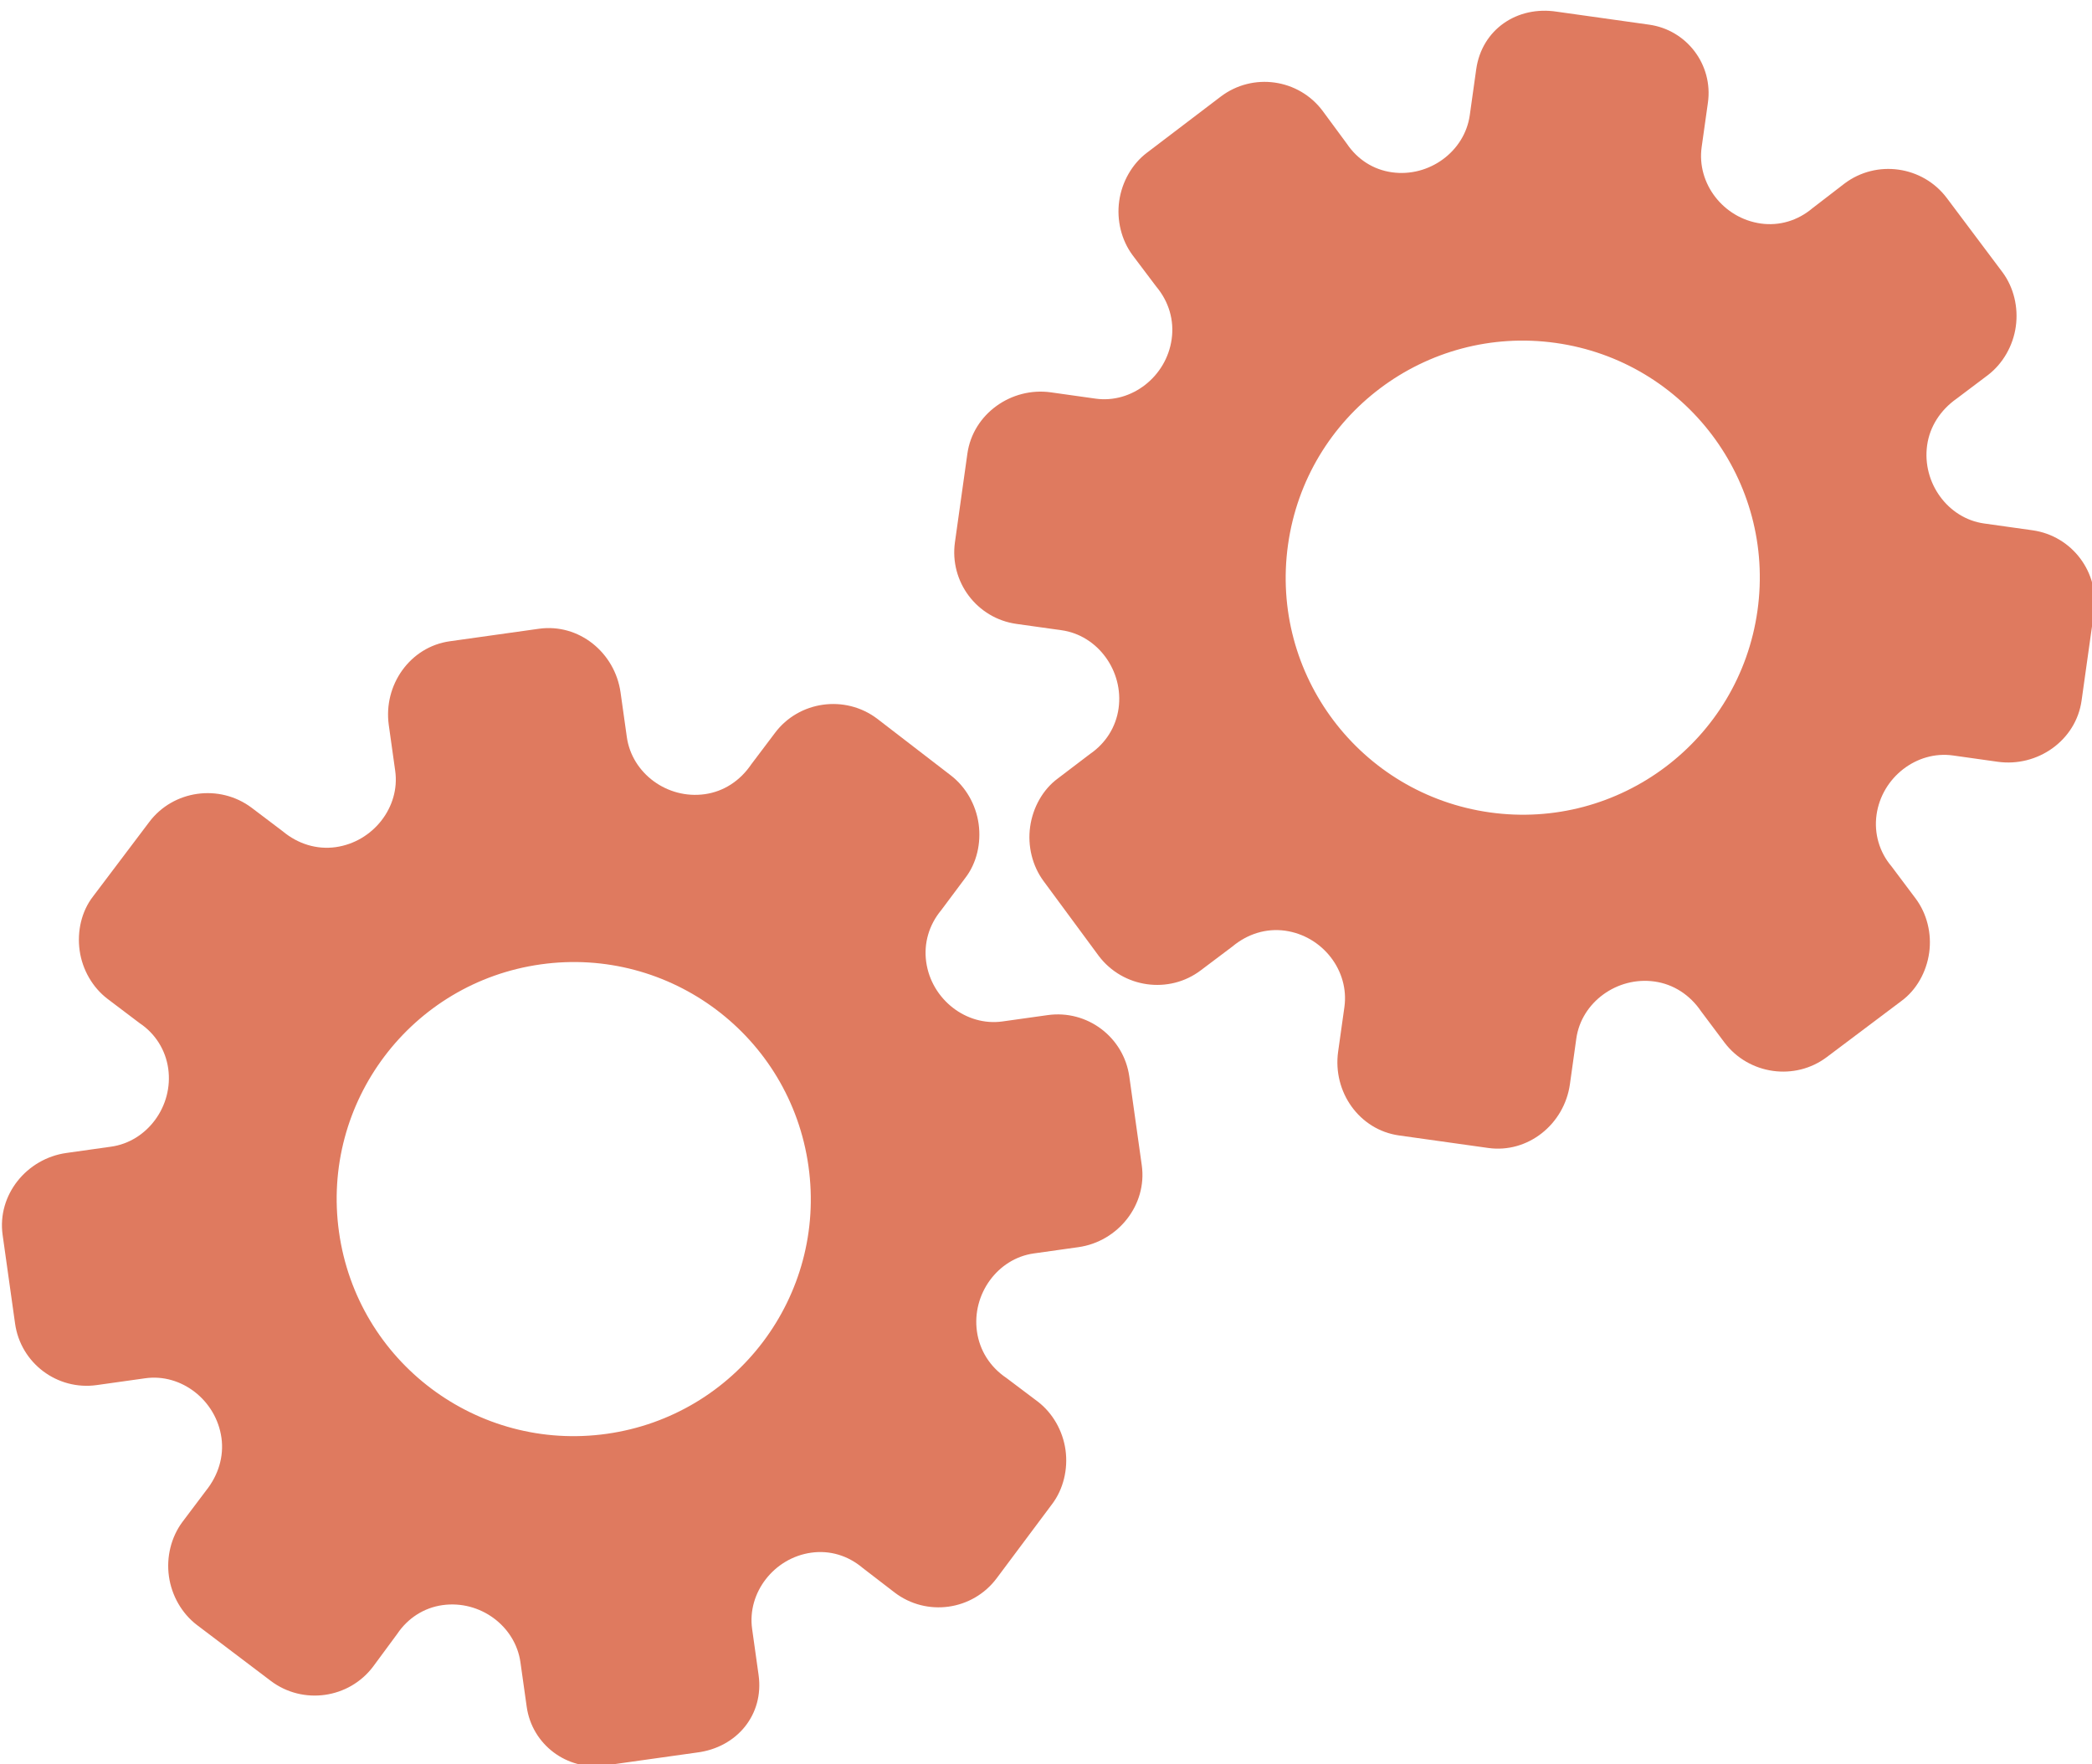 <?xml version="1.0" encoding="utf-8"?>
<!-- Generator: Adobe Illustrator 26.0.1, SVG Export Plug-In . SVG Version: 6.00 Build 0)  -->
<svg version="1.1" id="Calque_1" xmlns="http://www.w3.org/2000/svg" xmlns:xlink="http://www.w3.org/1999/xlink" x="0px" y="0px"
	 viewBox="0 0 56.483 47.636" style="enable-background:new 0 0 56.483 47.636;" xml:space="preserve">
<style type="text/css">
	.st0{display:none;}
	.st1{display:inline;}
	.st2{fill:#FEFEFE;}
	.st3{fill:#DF7A5F;}
	.st4{fill:#FEFDFD;}
	.st5{fill:#DF7B61;}
	.st6{display:none;fill:#DF7A5F;}
</style>
<g class="st0">
	<g class="st1">
		<path class="st2" d="M-20.415,83.636c0-33.333,0-66.667,0-100c33.333,0,66.667,0,100,0c0,33.333,0,66.667,0,100
			C46.252,83.636,12.918,83.636-20.415,83.636z M-2.367,77.461c4.241,0,8.027,0,11.636,0c1.779-3.334,2.089-6.999,4.275-9.976
			c2.625-3.574,5.739-5.677,10.368-5.937c5.398-0.304,11.079-3.178,12.639-9.631c0.308-1.272,0.87-2.246,2.12-2.235
			c2.648,0.022,4.441-1.862,6.113-3.216c1.438-1.164,1.912-1.662,3.857-0.977c2.262,0.797,4.822,0.029,6.54-1.993
			c1.155-1.359,2.411-1.909,4.24-1.93c2.377-0.027,4.713-0.671,6.365-2.646c0.791-0.946,1.739-1.177,2.96-1.353
			c3.048-0.44,6.243-1.687,7.515-4.375c1.187-2.509,2.479-5.589,0.742-8.699c-0.704-1.259-0.387-2.585,0.122-4.083
			c0.578-1.697,0.475-3.862-0.021-5.629c-0.602-2.141-1.727-4.599-4.127-5.022c-2.211-0.389-2.393-2.065-3.005-3.334
			c-1.494-3.095-3.744-5.012-7.059-5.8c-2.075-0.494-4.041-1.496-5.064-3.327c-1.397-2.502-3.834-3.518-6.07-4.571
			c-3.583-1.686-6.468-1.372-11.653-0.199c-1.333,0.302-2.636-0.042-4.11-0.765c-5.453-2.677-11.21-3.44-16.734-0.075
			c-1.717,1.046-2.98,0.963-4.878,0.415C10.235-9.1,6.159-8.571,2.907-5.192c-0.923,0.96-1.88,1.888-2.824,2.828
			c-1.166,0-2.364-0.177-3.491,0.031C-8.088-1.468-13.643,4.563-14.374,9.605c-0.146,1.01-0.21,1.833-1.054,2.586
			c-3.631,3.236-3.989,7.114-1.668,11.183c0.933,1.634,0.977,2.873,0.049,4.468c-0.683,1.175-1.114,2.575-1.332,3.927
			c-0.585,3.624,1.395,6.138,3.964,8.315c0,0.688-0.004,1.35,0.001,2.013c0.033,4.686,1.964,8.413,6.307,10.213
			c2.786,1.155,5.283,2.569,7.753,4.249c1.407,0.957,1.606,1.384,1.088,3.09c-0.529,1.742-0.611,3.693-1.043,5.56
			c-0.421,1.819-0.309,3.71-1.007,5.593C-2.061,72.811-2.032,75.106-2.367,77.461z"/>
		<path class="st3" d="M-2.367,77.461c0.335-2.355,0.306-4.65,1.05-6.658c0.698-1.883,0.586-3.774,1.007-5.593
			c0.432-1.867,0.513-3.818,1.043-5.56c0.519-1.707,0.319-2.133-1.088-3.09c-2.469-1.68-4.967-3.094-7.753-4.249
			c-4.343-1.8-6.274-5.527-6.307-10.213c-0.005-0.663-0.001-1.325-0.001-2.013c-2.569-2.177-4.549-4.691-3.964-8.315
			c0.218-1.352,0.649-2.752,1.332-3.927c0.928-1.595,0.884-2.834-0.049-4.468c-2.322-4.069-1.963-7.947,1.668-11.183
			c0.844-0.753,0.908-1.576,1.054-2.586C-13.643,4.563-8.088-1.468-3.408-2.333c1.127-0.208,2.326-0.031,3.493-0.03
			c0.943-0.941,1.899-1.869,2.822-2.829C6.159-8.571,10.235-9.1,14.405-7.896c1.898,0.548,3.161,0.631,4.878-0.415
			c5.523-3.366,11.281-2.602,16.734,0.075c1.474,0.724,2.777,1.067,4.11,0.765c5.185-1.173,8.07-1.487,11.653,0.199
			c2.236,1.052,4.673,2.069,6.07,4.571c1.023,1.831,2.989,2.833,5.064,3.327c3.315,0.788,5.566,2.705,7.059,5.8
			c0.612,1.269,0.794,2.945,3.005,3.334c2.4,0.423,3.525,2.881,4.127,5.022c0.497,1.767,0.599,3.932,0.021,5.629
			c-0.51,1.498-0.826,2.824-0.122,4.083c1.737,3.109,0.445,6.19-0.742,8.699c-1.272,2.689-4.467,3.935-7.515,4.375
			c-1.221,0.176-2.169,0.407-2.96,1.353c-1.652,1.975-3.987,2.618-6.365,2.646c-1.829,0.021-3.085,0.57-4.24,1.93
			c-1.718,2.022-4.278,2.79-6.54,1.993c-1.945-0.686-2.419-0.188-3.857,0.977c-1.672,1.354-3.466,3.239-6.113,3.216
			c-1.25-0.011-1.812,0.964-2.12,2.235c-1.561,6.453-7.241,9.327-12.639,9.631c-4.629,0.26-7.743,2.363-10.368,5.937
			c-2.187,2.977-2.497,6.642-4.275,9.976C5.66,77.461,1.874,77.461-2.367,77.461z M35.599,3.732
			c-0.091,2.616-0.673,4.597-1.425,4.794c-2.11,0.552-3.856-0.016-5.023-1.956c-0.9,0.9-1.722,1.722-2.737,2.737
			c2.321,0.954,2.704,2.929,2.019,4.889c-0.75,2.145-3.109,1.171-4.758,1.55c0,1.342,0,2.457,0,3.785
			c1.683,0.35,4.034-0.578,4.774,1.564c0.672,1.946,0.05,3.84-1.897,4.956c0.908,0.931,1.718,1.76,2.88,2.95
			c1.001-1.033,1.986-2.05,2.983-3.08c0.882,0.597,2.266,1.089,2.861,2.062c0.593,0.972,0.396,2.426,0.523,3.488
			c1.394,0,2.506,0,3.916,0c-0.86-3.268,0.707-4.907,3.507-5.699c0.939,0.939,1.879,1.879,2.891,2.891
			c0.765-0.849,1.529-1.698,2.395-2.659c-1.783-1.064-2.479-2.941-1.822-4.869c0.727-2.133,3.056-1.298,4.661-1.569
			c0-1.457,0-2.682,0-3.892c-1.814-0.139-3.796,0.487-4.587-1.437c-0.847-2.057-0.045-3.832,1.909-5.042
			c-0.905-0.871-1.737-1.671-2.776-2.672c-0.899,2.303-2.928,2.611-4.836,1.979c-2.144-0.71-1.237-3.075-1.572-4.771
			C38.162,3.732,37.047,3.732,35.599,3.732z M15.411,47.636c0.057-0.745,0.07-1.521,0.182-2.282c0.326-2.228,0.98-2.632,3.132-2.766
			c1.418-0.089,2.045,0.793,2.873,1.548c0.178,0.162,0.45,0.222,0.126,0.07c1.102-0.778,1.998-1.411,3.113-2.199
			c-2.437-1.083-2.687-3.013-2.168-4.747c0.573-1.914,2.515-1.708,4.178-1.65c0.239,0.008,0.491-0.341,0.546-0.382
			c0-1.254,0-2.364,0-3.424c-1.675-0.462-3.689,0.531-4.566-1.461c-0.945-2.148,0.036-3.9,1.276-4.817
			c-0.845-1.057-1.518-1.899-2.229-2.788c-0.959,1.005-1.868,1.959-2.751,2.883c-1.09-0.728-2.462-1.212-3.082-2.179
			c-0.621-0.967-0.49-2.416-0.719-3.835c-1.317,0.076-2.538,0.147-4.019,0.232c1.34,3.573-1.046,4.604-3.778,5.851
			c-0.706-0.795-1.649-1.856-2.353-2.65c-0.882,0.676-1.767,1.355-2.827,2.168c2.235,1.114,2.659,2.891,2.19,4.736
			c-0.668,2.626-3.385,1.191-4.791,1.869c0,1.417,0,2.532,0,3.71c1.795,0.336,4.064-0.552,4.788,1.737
			c0.623,1.97-0.286,3.681-1.585,4.581c0.777,1.063,1.43,1.957,2.092,2.861c1.221-1.255,2.08-2.238,3.912-2.142
			c3.767,0.197,2.045,3.439,2.901,5.075C13.092,47.636,14.089,47.636,15.411,47.636z"/>
		<path class="st4" d="M35.599,3.732c1.448,0,2.563,0,3.885,0c0.335,1.696-0.573,4.061,1.572,4.771
			c1.909,0.632,3.937,0.324,4.836-1.979c1.039,1,1.871,1.801,2.776,2.672c-1.955,1.209-2.756,2.984-1.909,5.042
			c0.792,1.923,2.773,1.298,4.587,1.437c0,1.21,0,2.435,0,3.892c-1.605,0.272-3.934-0.564-4.661,1.569
			c-0.657,1.928,0.039,3.805,1.822,4.869c-0.866,0.961-1.631,1.811-2.395,2.659c-1.012-1.012-1.951-1.951-2.891-2.891
			c-2.799,0.792-4.367,2.432-3.507,5.699c-1.41,0-2.521,0-3.916,0c-0.127-1.062,0.07-2.516-0.523-3.488
			c-0.594-0.973-1.978-1.464-2.861-2.062c-0.997,1.03-1.982,2.047-2.983,3.08c-1.161-1.19-1.971-2.02-2.88-2.95
			c1.948-1.115,2.569-3.009,1.897-4.956c-0.739-2.142-3.091-1.214-4.774-1.564c0-1.329,0-2.444,0-3.785
			c1.649-0.379,4.008,0.595,4.758-1.55c0.685-1.961,0.301-3.935-2.019-4.889c1.015-1.015,1.837-1.837,2.737-2.737
			c1.167,1.939,2.913,2.508,5.023,1.956C34.926,8.329,35.508,6.347,35.599,3.732z M43.585,17.419
			c-0.464-3.342-2.692-5.906-6.214-5.721c-3.357,0.177-5.91,2.63-5.724,6.152c0.177,3.357,2.63,5.91,6.152,5.724
			C41.156,23.397,43.494,20.955,43.585,17.419z"/>
		<path class="st4" d="M15.411,47.636c-1.323,0-2.319,0-3.556,0c-0.856-1.636,0.866-4.878-2.901-5.075
			c-1.833-0.096-2.692,0.888-3.912,2.142c-0.661-0.905-1.314-1.798-2.092-2.861c1.3-0.901,2.209-2.612,1.585-4.581
			c-0.724-2.289-2.994-1.4-4.788-1.737c0-1.178,0-2.293,0-3.71c1.406-0.678,4.123,0.756,4.791-1.869
			c0.469-1.845,0.045-3.623-2.19-4.736c1.06-0.813,1.945-1.492,2.827-2.168c0.704,0.793,1.647,1.855,2.353,2.65
			c2.731-1.247,5.118-2.278,3.778-5.851c1.48-0.086,2.702-0.156,4.019-0.232c0.228,1.419,0.098,2.868,0.719,3.835
			c0.62,0.966,1.992,1.451,3.082,2.179c0.882-0.925,1.792-1.878,2.751-2.883c0.711,0.889,1.384,1.731,2.229,2.788
			c-1.24,0.917-2.22,2.669-1.276,4.817c0.876,1.993,2.891,1,4.566,1.461c0,1.059,0,2.17,0,3.424
			c-0.055,0.041-0.307,0.39-0.546,0.382c-1.663-0.058-3.606-0.264-4.178,1.65c-0.519,1.734-0.268,3.664,2.168,4.747
			c-1.115,0.788-2.011,1.42-3.113,2.199c0.325,0.151,0.052,0.092-0.126-0.07c-0.828-0.755-1.456-1.636-2.873-1.548
			c-2.153,0.135-2.806,0.538-3.132,2.766C15.482,46.115,15.468,46.891,15.411,47.636z M19.585,33.633
			c-0.04-3.107-2.762-5.982-6.003-5.988c-3.107-0.006-5.982,2.752-5.988,5.993c-0.006,3.107,2.752,5.982,5.993,5.988
			C16.695,39.632,19.534,36.874,19.585,33.633z"/>
		<path class="st5" d="M43.585,17.419c-0.091,3.537-2.429,5.978-5.786,6.155c-3.522,0.185-5.975-2.367-6.152-5.724
			c-0.185-3.522,2.367-5.975,5.724-6.152C40.893,11.512,43.121,14.076,43.585,17.419z"/>
		<path class="st5" d="M19.585,33.633c-0.051,3.241-2.891,5.998-5.997,5.993c-3.241-0.006-5.998-2.88-5.993-5.988
			c0.006-3.241,2.88-5.998,5.988-5.993C16.823,27.652,19.545,30.526,19.585,33.633z"/>
	</g>
</g>
<rect x="-2.415" y="16.636" class="st6" width="30" height="33"/>
<rect x="22.585" y="2.636" class="st6" width="30" height="31"/>
<g>
	<path class="st3" d="M20.481,45.22l-0.174-1.24c-0.138-0.979,0.592-1.918,1.595-2.059c0.505-0.071,0.993,0.078,1.386,0.409
		l0.867,0.667c0.866,0.659,2.105,0.485,2.756-0.387l1.498-2.005c0.299-0.396,0.432-0.938,0.359-1.459
		c-0.073-0.521-0.349-0.997-0.747-1.303l-0.847-0.638c-0.445-0.3-0.724-0.743-0.797-1.256c-0.142-1.01,0.561-1.97,1.532-2.107
		l1.208-0.17c1.066-0.15,1.861-1.139,1.71-2.212l-0.336-2.392c-0.15-1.068-1.137-1.811-2.205-1.661l-1.22,0.171
		c-0.974,0.137-1.917-0.593-2.059-1.605c-0.071-0.506,0.077-1.003,0.402-1.395l0.653-0.874c0.308-0.398,0.433-0.94,0.36-1.462
		c-0.073-0.522-0.35-0.999-0.749-1.306l-1.993-1.534c-0.867-0.652-2.111-0.477-2.757,0.387l-0.64,0.848
		c-0.301,0.445-0.745,0.734-1.252,0.805c-1.014,0.143-1.969-0.562-2.107-1.542l-0.169-1.202c-0.152-1.083-1.128-1.873-2.205-1.722
		l-1.204,0.169l-1.204,0.169c-1.069,0.15-1.797,1.18-1.645,2.263l0.173,1.234c0.138,0.979-0.597,1.919-1.606,2.061
		c-0.508,0.071-1.016-0.083-1.429-0.427l-0.843-0.638c-0.869-0.65-2.116-0.475-2.764,0.388l-1.516,2.008
		c-0.309,0.397-0.435,0.938-0.362,1.459S2.5,26.66,2.9,26.966l0.87,0.658c0.42,0.279,0.701,0.722,0.772,1.227
		c0.142,1.01-0.565,1.971-1.542,2.108l-1.207,0.17c-1.072,0.151-1.874,1.133-1.722,2.214l0.336,2.392
		c0.15,1.068,1.137,1.811,2.205,1.661l1.31-0.184c0.973-0.137,1.915,0.594,2.057,1.607c0.071,0.506-0.084,1.012-0.42,1.431
		l-0.639,0.848c-0.298,0.405-0.433,0.94-0.359,1.462c0.073,0.522,0.35,1,0.748,1.307l2.004,1.517
		c0.866,0.653,2.109,0.478,2.761-0.388l0.651-0.882c0.287-0.428,0.724-0.707,1.222-0.777c1.013-0.142,1.967,0.563,2.105,1.544
		l0.169,1.2c0.143,1.019,1.086,1.73,2.105,1.586l1.287-0.181l1.203-0.169C19.894,47.183,20.633,46.296,20.481,45.22z M16.381,38.712
		L16.381,38.712c-3.494,0.491-6.735-1.938-7.228-5.447s1.953-6.737,5.447-7.228l0,0l0,0c3.494-0.491,6.735,1.938,7.228,5.447
		C22.322,34.993,19.875,38.221,16.381,38.712L16.381,38.712z"/>
	<path class="st3" d="M39.857,1.872l-0.174,1.24c-0.138,0.979-1.098,1.681-2.101,1.54c-0.505-0.071-0.933-0.348-1.22-0.775
		l-0.649-0.88c-0.65-0.872-1.89-1.046-2.756-0.387l-1.992,1.515c-0.396,0.298-0.674,0.783-0.747,1.303
		c-0.073,0.521,0.061,1.055,0.359,1.459l0.638,0.846c0.345,0.411,0.492,0.914,0.419,1.427c-0.142,1.01-1.082,1.739-2.053,1.603
		l-1.208-0.17c-1.066-0.15-2.103,0.582-2.254,1.655l-0.336,2.392c-0.15,1.068,0.594,2.055,1.661,2.205l1.22,0.171
		c0.974,0.137,1.679,1.099,1.537,2.111c-0.071,0.506-0.351,0.942-0.771,1.23l-0.868,0.66c-0.405,0.298-0.676,0.784-0.749,1.306
		s0.062,1.057,0.36,1.462l1.493,2.024c0.654,0.866,1.898,1.041,2.757,0.387l0.849-0.639c0.412-0.345,0.918-0.5,1.426-0.429
		c1.014,0.143,1.738,1.083,1.6,2.063l-0.169,1.202c-0.152,1.083,0.568,2.112,1.645,2.263l1.204,0.169l1.204,0.169
		c1.069,0.15,2.053-0.639,2.205-1.722l0.173-1.234c0.138-0.979,1.103-1.68,2.112-1.538c0.508,0.071,0.954,0.359,1.256,0.804
		l0.634,0.846c0.656,0.865,1.903,1.04,2.764,0.388l2.011-1.512c0.406-0.297,0.677-0.782,0.75-1.303
		c0.073-0.521-0.062-1.055-0.362-1.459l-0.655-0.873c-0.327-0.384-0.475-0.888-0.404-1.393c0.142-1.01,1.087-1.739,2.064-1.601
		l1.207,0.17c1.072,0.151,2.113-0.572,2.265-1.653l0.336-2.392c0.15-1.068-0.594-2.055-1.661-2.205l-1.31-0.184
		c-0.973-0.137-1.677-1.099-1.535-2.112c0.071-0.506,0.359-0.95,0.798-1.259l0.848-0.639c0.398-0.307,0.675-0.785,0.748-1.307
		S54.368,7.76,54.07,7.355l-1.509-2.011c-0.653-0.866-1.895-1.041-2.761-0.388l-0.869,0.669c-0.394,0.332-0.89,0.48-1.389,0.41
		c-1.013-0.142-1.736-1.083-1.598-2.064l0.169-1.2c0.143-1.019-0.567-1.962-1.586-2.105l-1.287-0.181l-1.203-0.169
		C40.963,0.148,40.008,0.796,39.857,1.872z M42.004,9.259L42.004,9.259c3.494,0.491,5.94,3.719,5.447,7.228
		c-0.493,3.51-3.735,5.938-7.228,5.447l0,0l0,0c-3.494-0.491-5.94-3.719-5.447-7.228S38.511,8.768,42.004,9.259L42.004,9.259z"/>
</g>
<g>
</g>
<g>
</g>
<g>
</g>
<g>
</g>
<g>
</g>
<g>
</g>
<g>
</g>
<g>
</g>
<g>
</g>
<g>
</g>
<g>
</g>
<g>
</g>
<g>
</g>
<g>
</g>
<g>
</g>
</svg>
